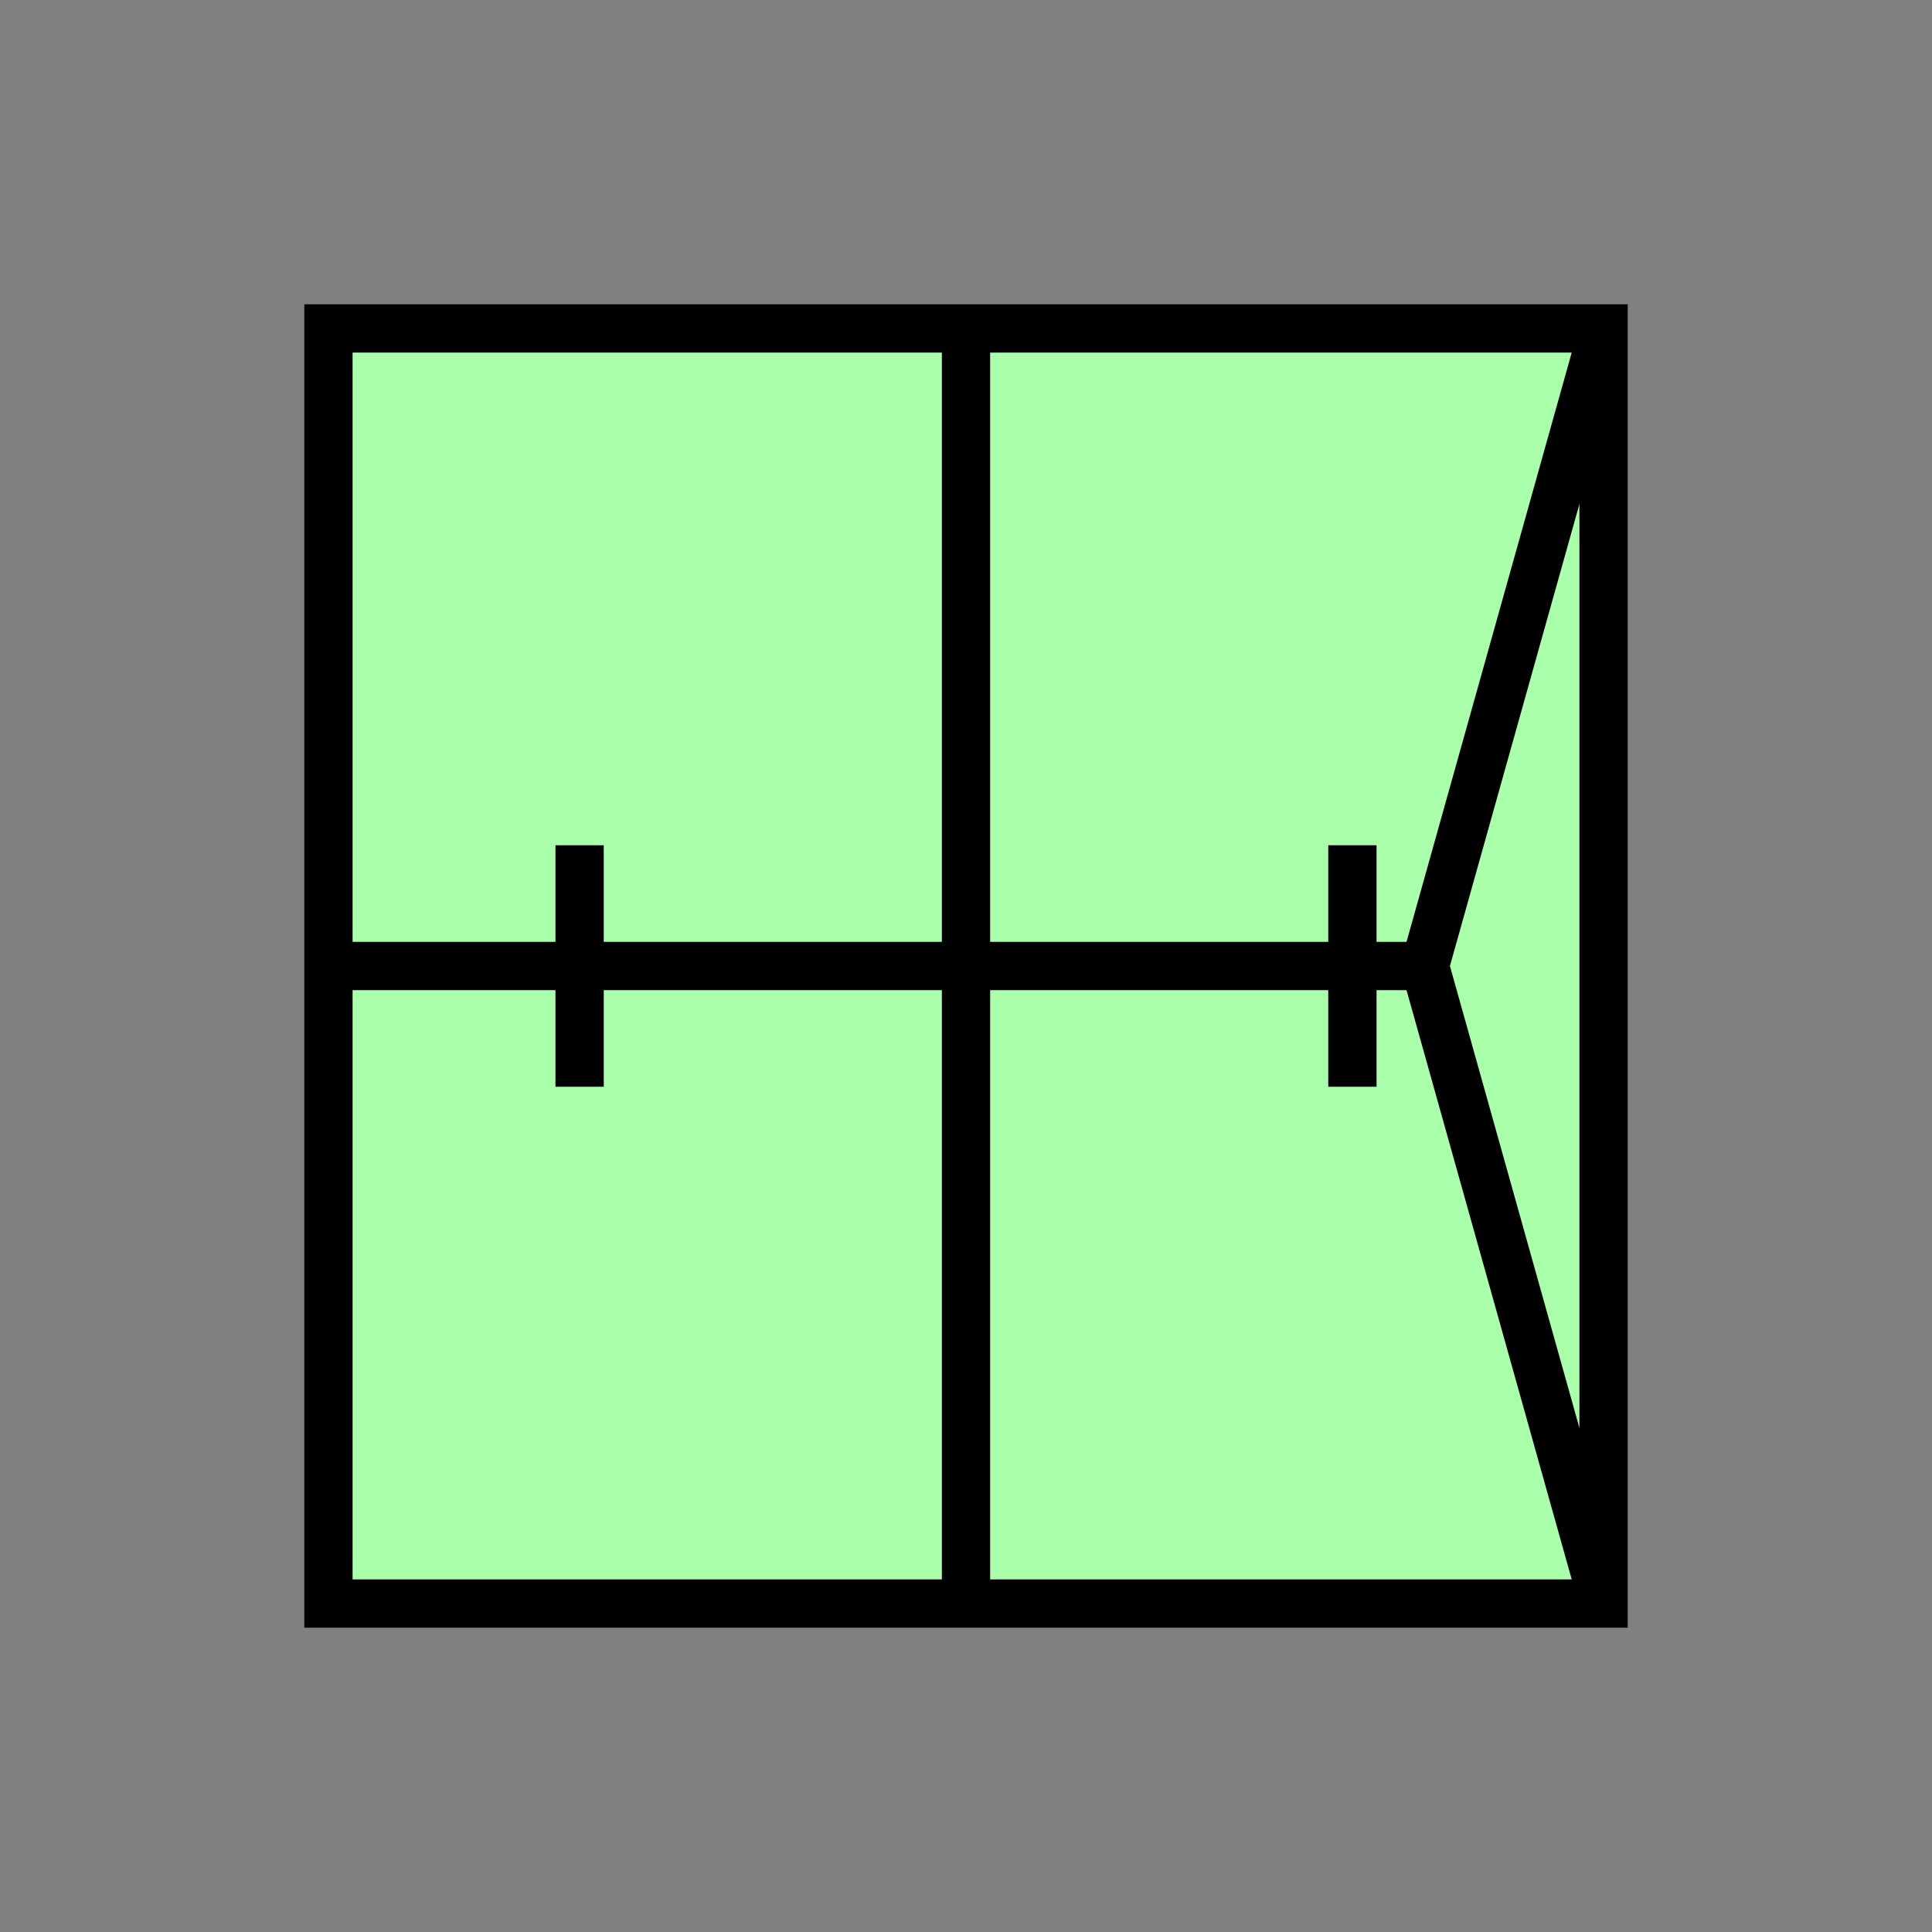 <?xml version="1.0"?>
<!DOCTYPE svg PUBLIC "-//W3C//DTD SVG 1.1//EN" "http://www.w3.org/Graphics/SVG/1.1/DTD/svg11.dtd" >
<!-- SVG content generated using Symbology Configuration Management System (SCMS) -->
<!-- Systematic Software Engineering Ltd. - www.systematic.co.uk - do not remove  -->
<svg id="SNGPUSMMC-*****" width="400px" height="400px" viewBox="0 0 400 400">
<rect x="0" y="0" width="400" height="400" fill="#808080" stroke="none"/>
<g >
<svg viewBox="0 0 400 400" id="_0.SNG-U----------" width="400px" height="400px"><rect x="68" y="68" width="264" height="264" style="fill:rgb(170,255,170);stroke:rgb(0,0,0);stroke-width:10"></rect>
</svg>

</g>
<g >
<svg viewBox="0 0 400 400" id="_1.SNG-USMC-------" width="400px" height="400px"><line x1="200" y1="68" x2="200" y2="332" style="fill:none;stroke:rgb(0,0,0);stroke-width:10"></line>
<line x1="68" y1="200" x2="295" y2="200" style="fill:none;stroke:rgb(0,0,0);stroke-width:10"></line>
<polyline points="332,68 295,200 332,332" style="fill:none;stroke:rgb(0,0,0);stroke-width:10" xmlns="http://www.w3.org/2000/svg"></polyline>
</svg>

</g>
<g >
<svg viewBox="0 0 400 400" id="_2.S-G-USMM-------" width="400px" height="400px"><line x1="120" y1="175" x2="120" y2="225" style="fill:none;stroke:rgb(0,0,0);stroke-width:10" xmlns="http://www.w3.org/2000/svg"></line>
<line x1="280" y1="175" x2="280" y2="225" style="fill:none;stroke:rgb(0,0,0);stroke-width:10" xmlns="http://www.w3.org/2000/svg"></line>
</svg>

</g>
</svg>